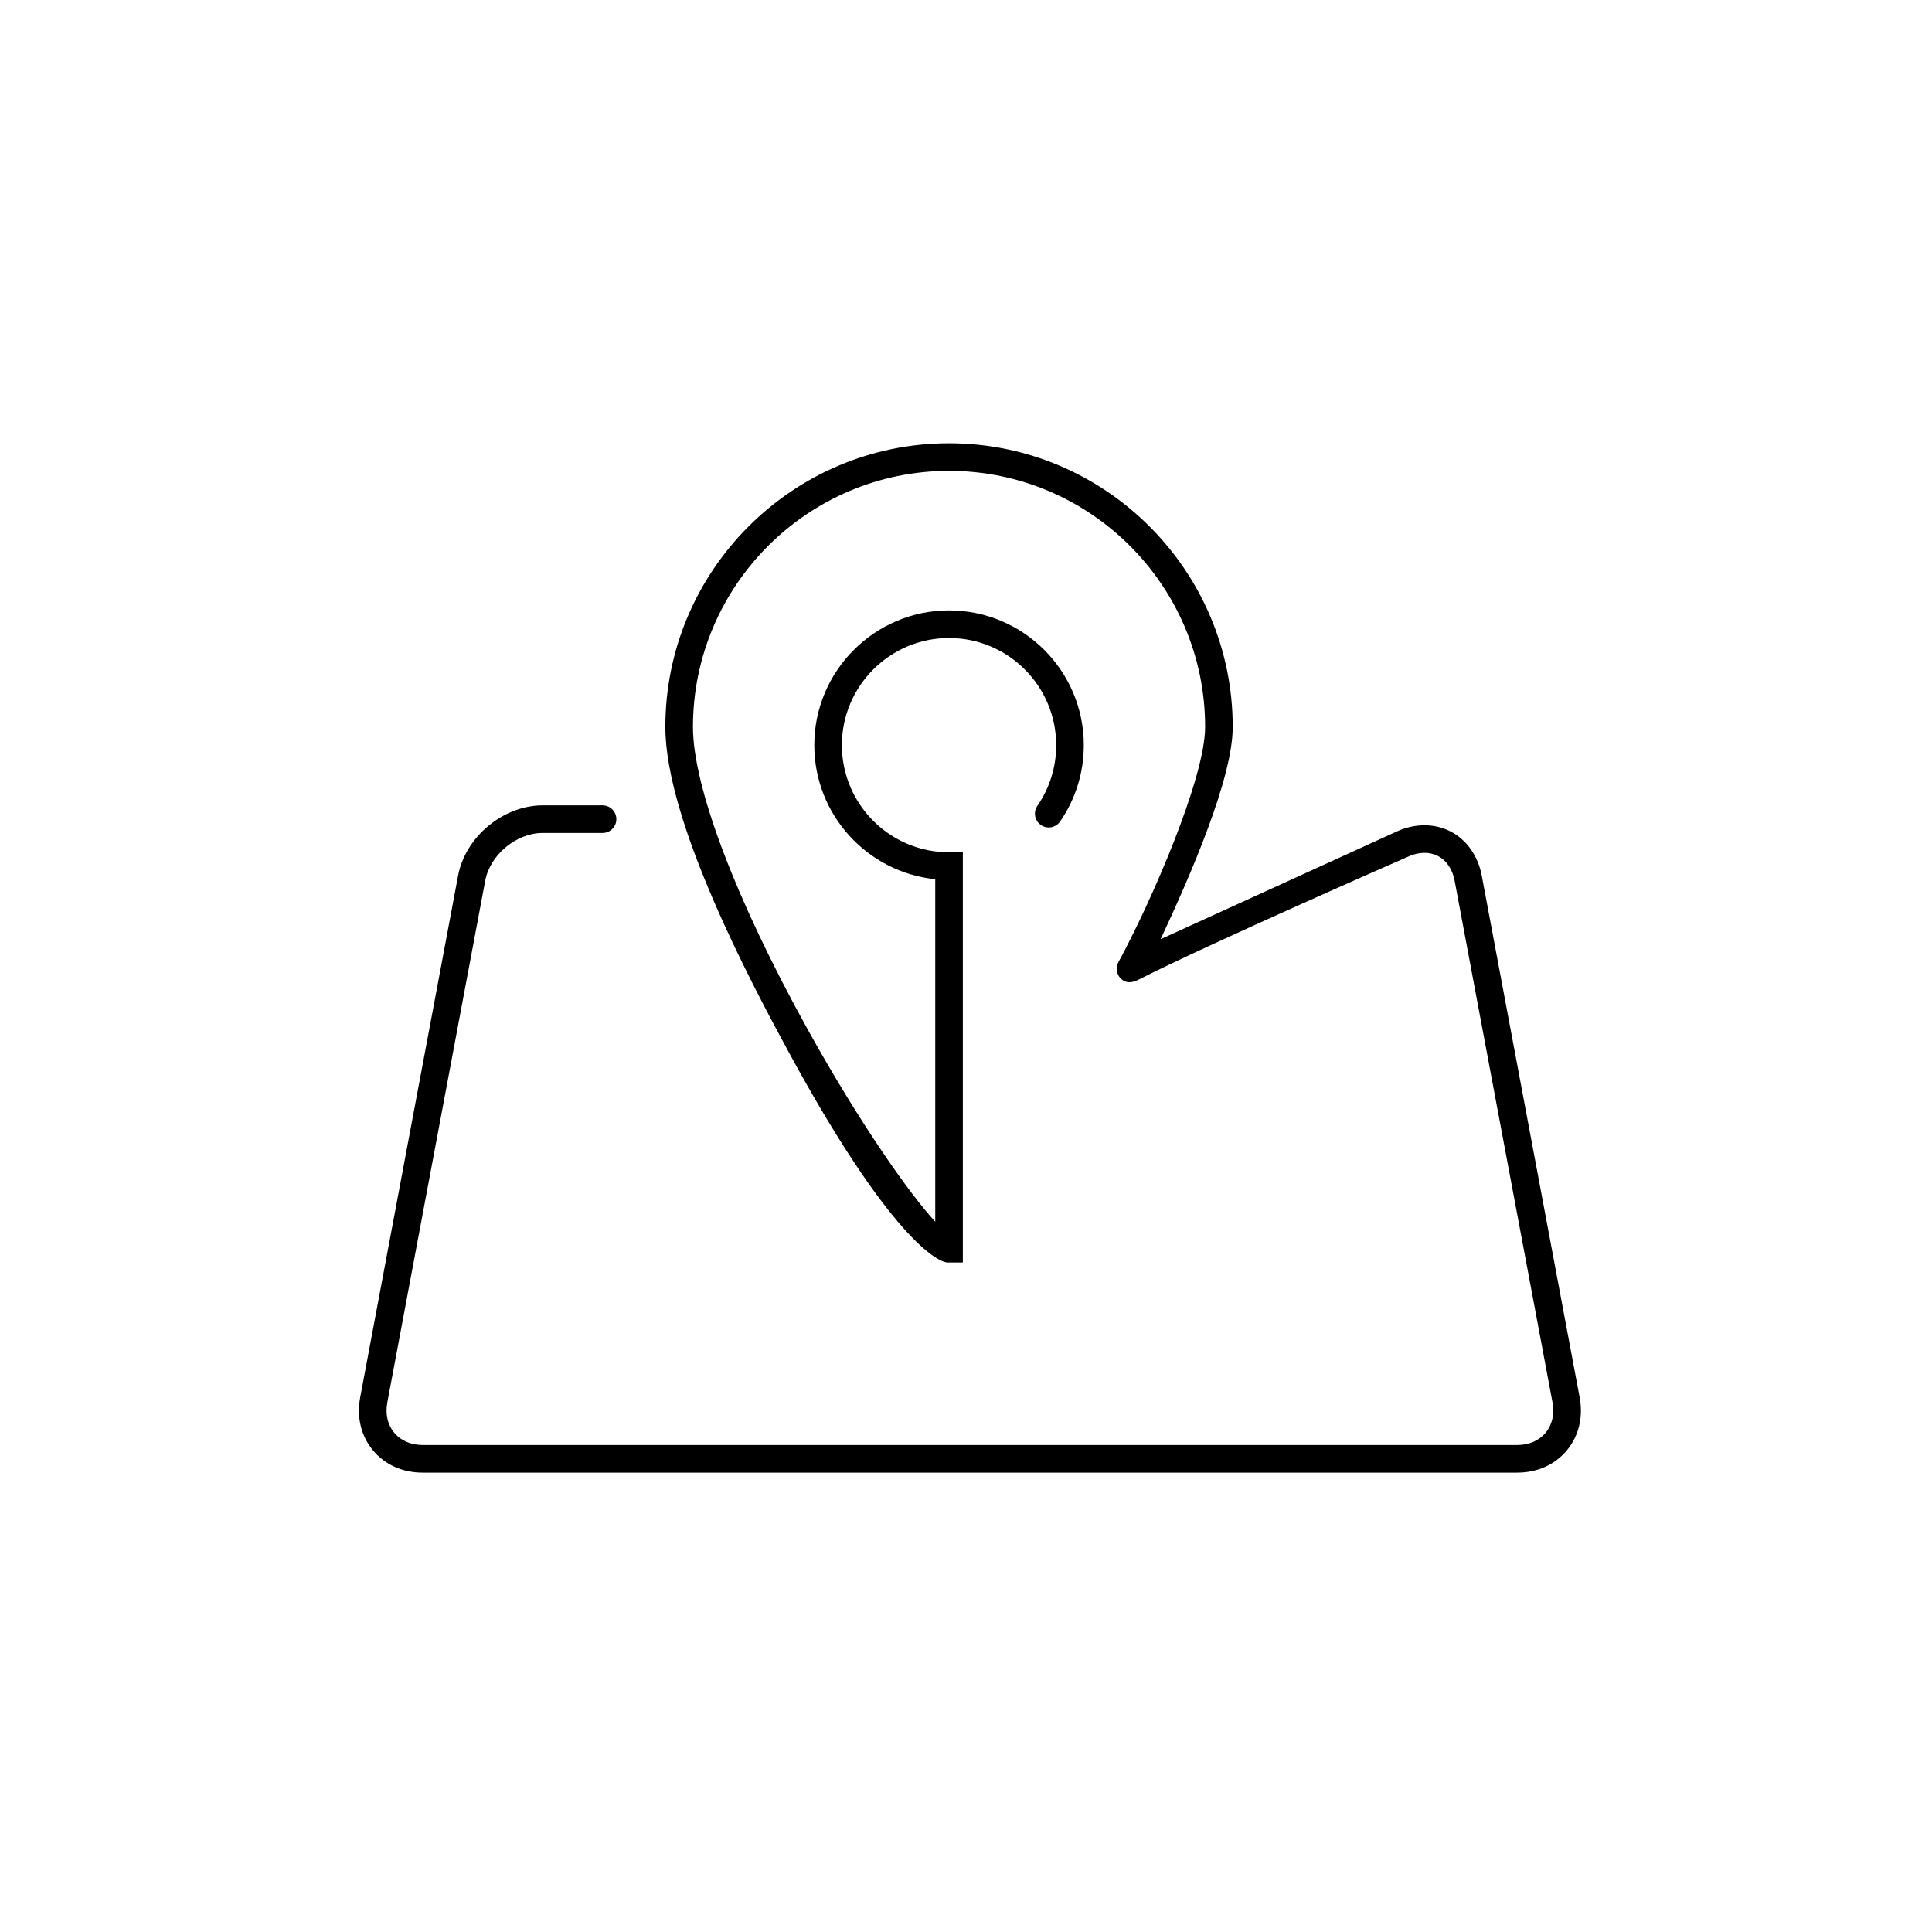 <?xml version="1.0" encoding="iso-8859-1"?>
<!-- Generator: Adobe Illustrator 18.0.0, SVG Export Plug-In . SVG Version: 6.00 Build 0)  -->
<!DOCTYPE svg PUBLIC "-//W3C//DTD SVG 1.1//EN" "http://www.w3.org/Graphics/SVG/1.1/DTD/svg11.dtd">
<svg version="1.1" id="Artwork" xmlns="http://www.w3.org/2000/svg" xmlns:xlink="http://www.w3.org/1999/xlink" x="0px" y="0px"
	 viewBox="0 0 350 350" style="enable-background:new 0 0 350 350;" xml:space="preserve">
<path d="M286.164,253.14l-17.734-94.525c-0.668-3.56-2.719-6.467-5.625-7.975c-2.906-1.507-6.463-1.512-9.759-0.008l-42.789,19.515
	c5.482-11.732,13.062-29.146,13.062-38.452c0-28.337-23.054-51.392-51.39-51.392c-28.338,0-51.394,23.054-51.394,51.392
	c0,17.206,15.686,46.623,22.186,58.606C161,224,170,229,171.928,228.709h2.5v-74.306h-2.5c-10.704,0-19.413-8.708-19.413-19.41
	c0-10.704,8.708-19.412,19.413-19.412c10.703,0,19.41,8.708,19.41,19.412c0,3.952-1.179,7.752-3.409,10.991
	c-0.782,1.137-0.495,2.694,0.642,3.477c1.139,0.783,2.694,0.497,3.478-0.641c2.807-4.077,4.29-8.858,4.29-13.827
	c0-13.461-10.95-24.412-24.41-24.412c-13.461,0-24.413,10.951-24.413,24.412c0,12.616,9.621,23.027,21.913,24.283v62.052
	c-4.729-5.131-13.7-17.872-23.149-34.912c-12.989-23.422-20.744-43.878-20.744-54.722c0-25.581,20.812-46.392,46.394-46.392
	c25.58,0,46.39,20.811,46.39,46.392c0,9.306-9.818,31.792-15.709,42.61c-0.66,1.213-0.213,2.731,1,3.392
	c0.941,0.512,1.925,0.146,2.828-0.312C219,171,255.12,155.181,255.12,155.181c1.913-0.873,3.825-0.911,5.382-0.103
	c1.555,0.807,2.625,2.391,3.014,4.459l17.734,94.525c0.394,2.096-0.048,4.044-1.243,5.484c-1.194,1.44-3.027,2.233-5.161,2.233
	H76.571c-2.133,0-3.965-0.793-5.161-2.233c-1.195-1.44-1.636-3.388-1.243-5.485l17.737-94.524c0.879-4.683,5.642-8.64,10.402-8.639
	l10.854,0.001c1.381,0,2.5-1.119,2.5-2.5c0-1.381-1.119-2.5-2.5-2.5l-10.854-0.001h-0.001c-7.129,0-14,5.705-15.315,12.717
	L65.253,253.14c-0.673,3.585,0.147,6.994,2.31,9.6c2.162,2.605,5.361,4.04,9.008,4.04h198.275c3.647,0,6.848-1.435,9.01-4.04
	C286.017,260.133,286.837,256.724,286.164,253.14z"/>
</svg>
